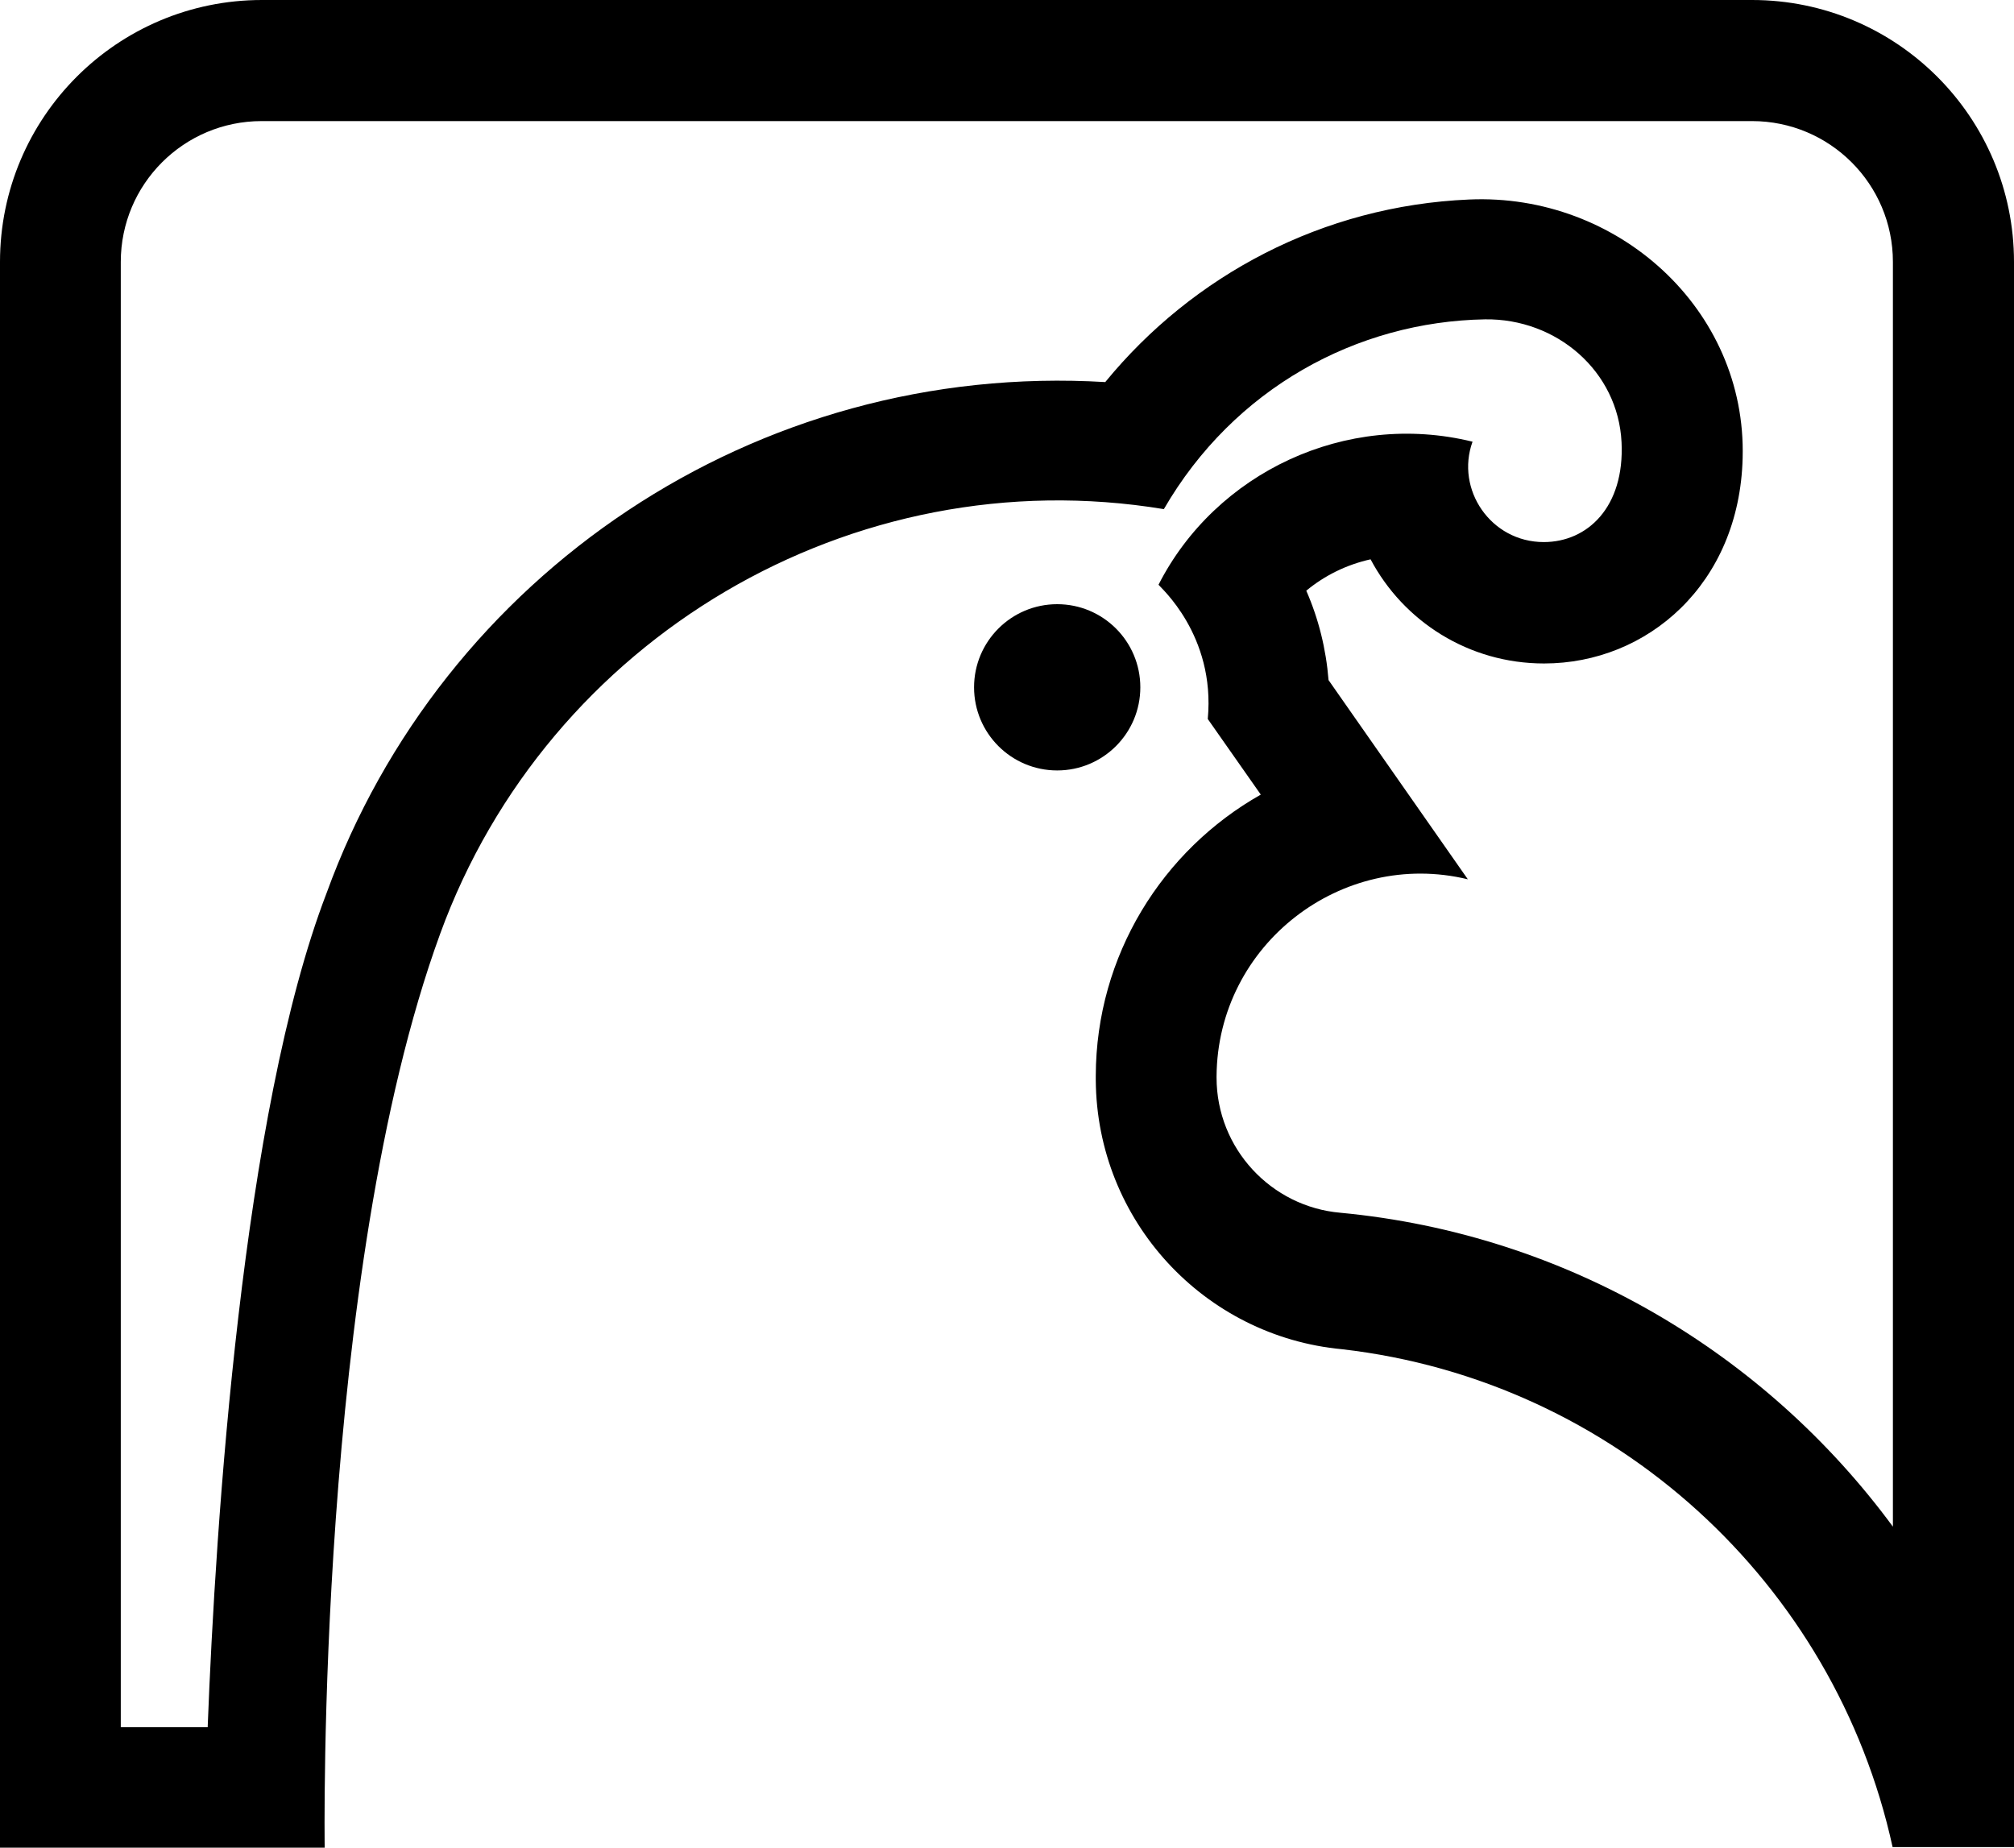 <svg xmlns="http://www.w3.org/2000/svg" width="642" viewBox="0 0 642 589" height="589" style="overflow:visible;enable-background:new 0 0 642 589" xml:space="preserve"><circle cx="337" cy="219.1" r="26.5"></circle><path d="M0 83.5V589h103.5s-2.8-182.8 36.8-291.3c34.3-94.2 131.4-151.8 230.7-135.4 22.3-38.5 61.5-59.8 102.4-60.5 22.8-.3 42.4 16.5 43.5 39.2 1 20.7-10.9 31.8-24.8 31.8-16.9 0-28.2-16.8-22.7-32-40.4-9.9-81.9 9.9-100.1 45.6.4.7 18.2 16 15.7 42.8l16.9 24.1c-31.3 17.7-52.5 51.2-52.6 89.6v1.4c.3 44.9 34.6 81.7 78.5 85.8 86.9 10 157.1 74.6 175.5 158.7H642V83.5C642 37.4 604.6 0 558.5 0h-475C37.4 0 0 37.4 0 83.5zm603.5 403.3c-40.8-55.5-104.1-93.4-176.2-100.2-22.1-1.9-39.5-20.5-39.5-43.1v-.4c.3-42.1 40-72.5 80.1-62.8l-44.4-63.5c-.8-10-3.2-19.6-7.1-28.5 5.8-4.8 12.8-8.3 20.5-10 10.5 19.8 31.3 33.2 55.3 33.2 32.9 0 62.3-25.3 63.3-65.5 1.3-47.4-39.9-84.5-87.2-82.4-46.7 2-88.1 24.2-115.9 58.1v.1c-111.8-6.7-211.5 61.6-248.3 162.9-26.9 70-35.4 201-37.9 265.9H38.5V83.5c0-24.8 20.1-44.9 44.9-44.9h475.1c24.8 0 44.9 20.1 44.9 44.9v403.3z"></path></svg>